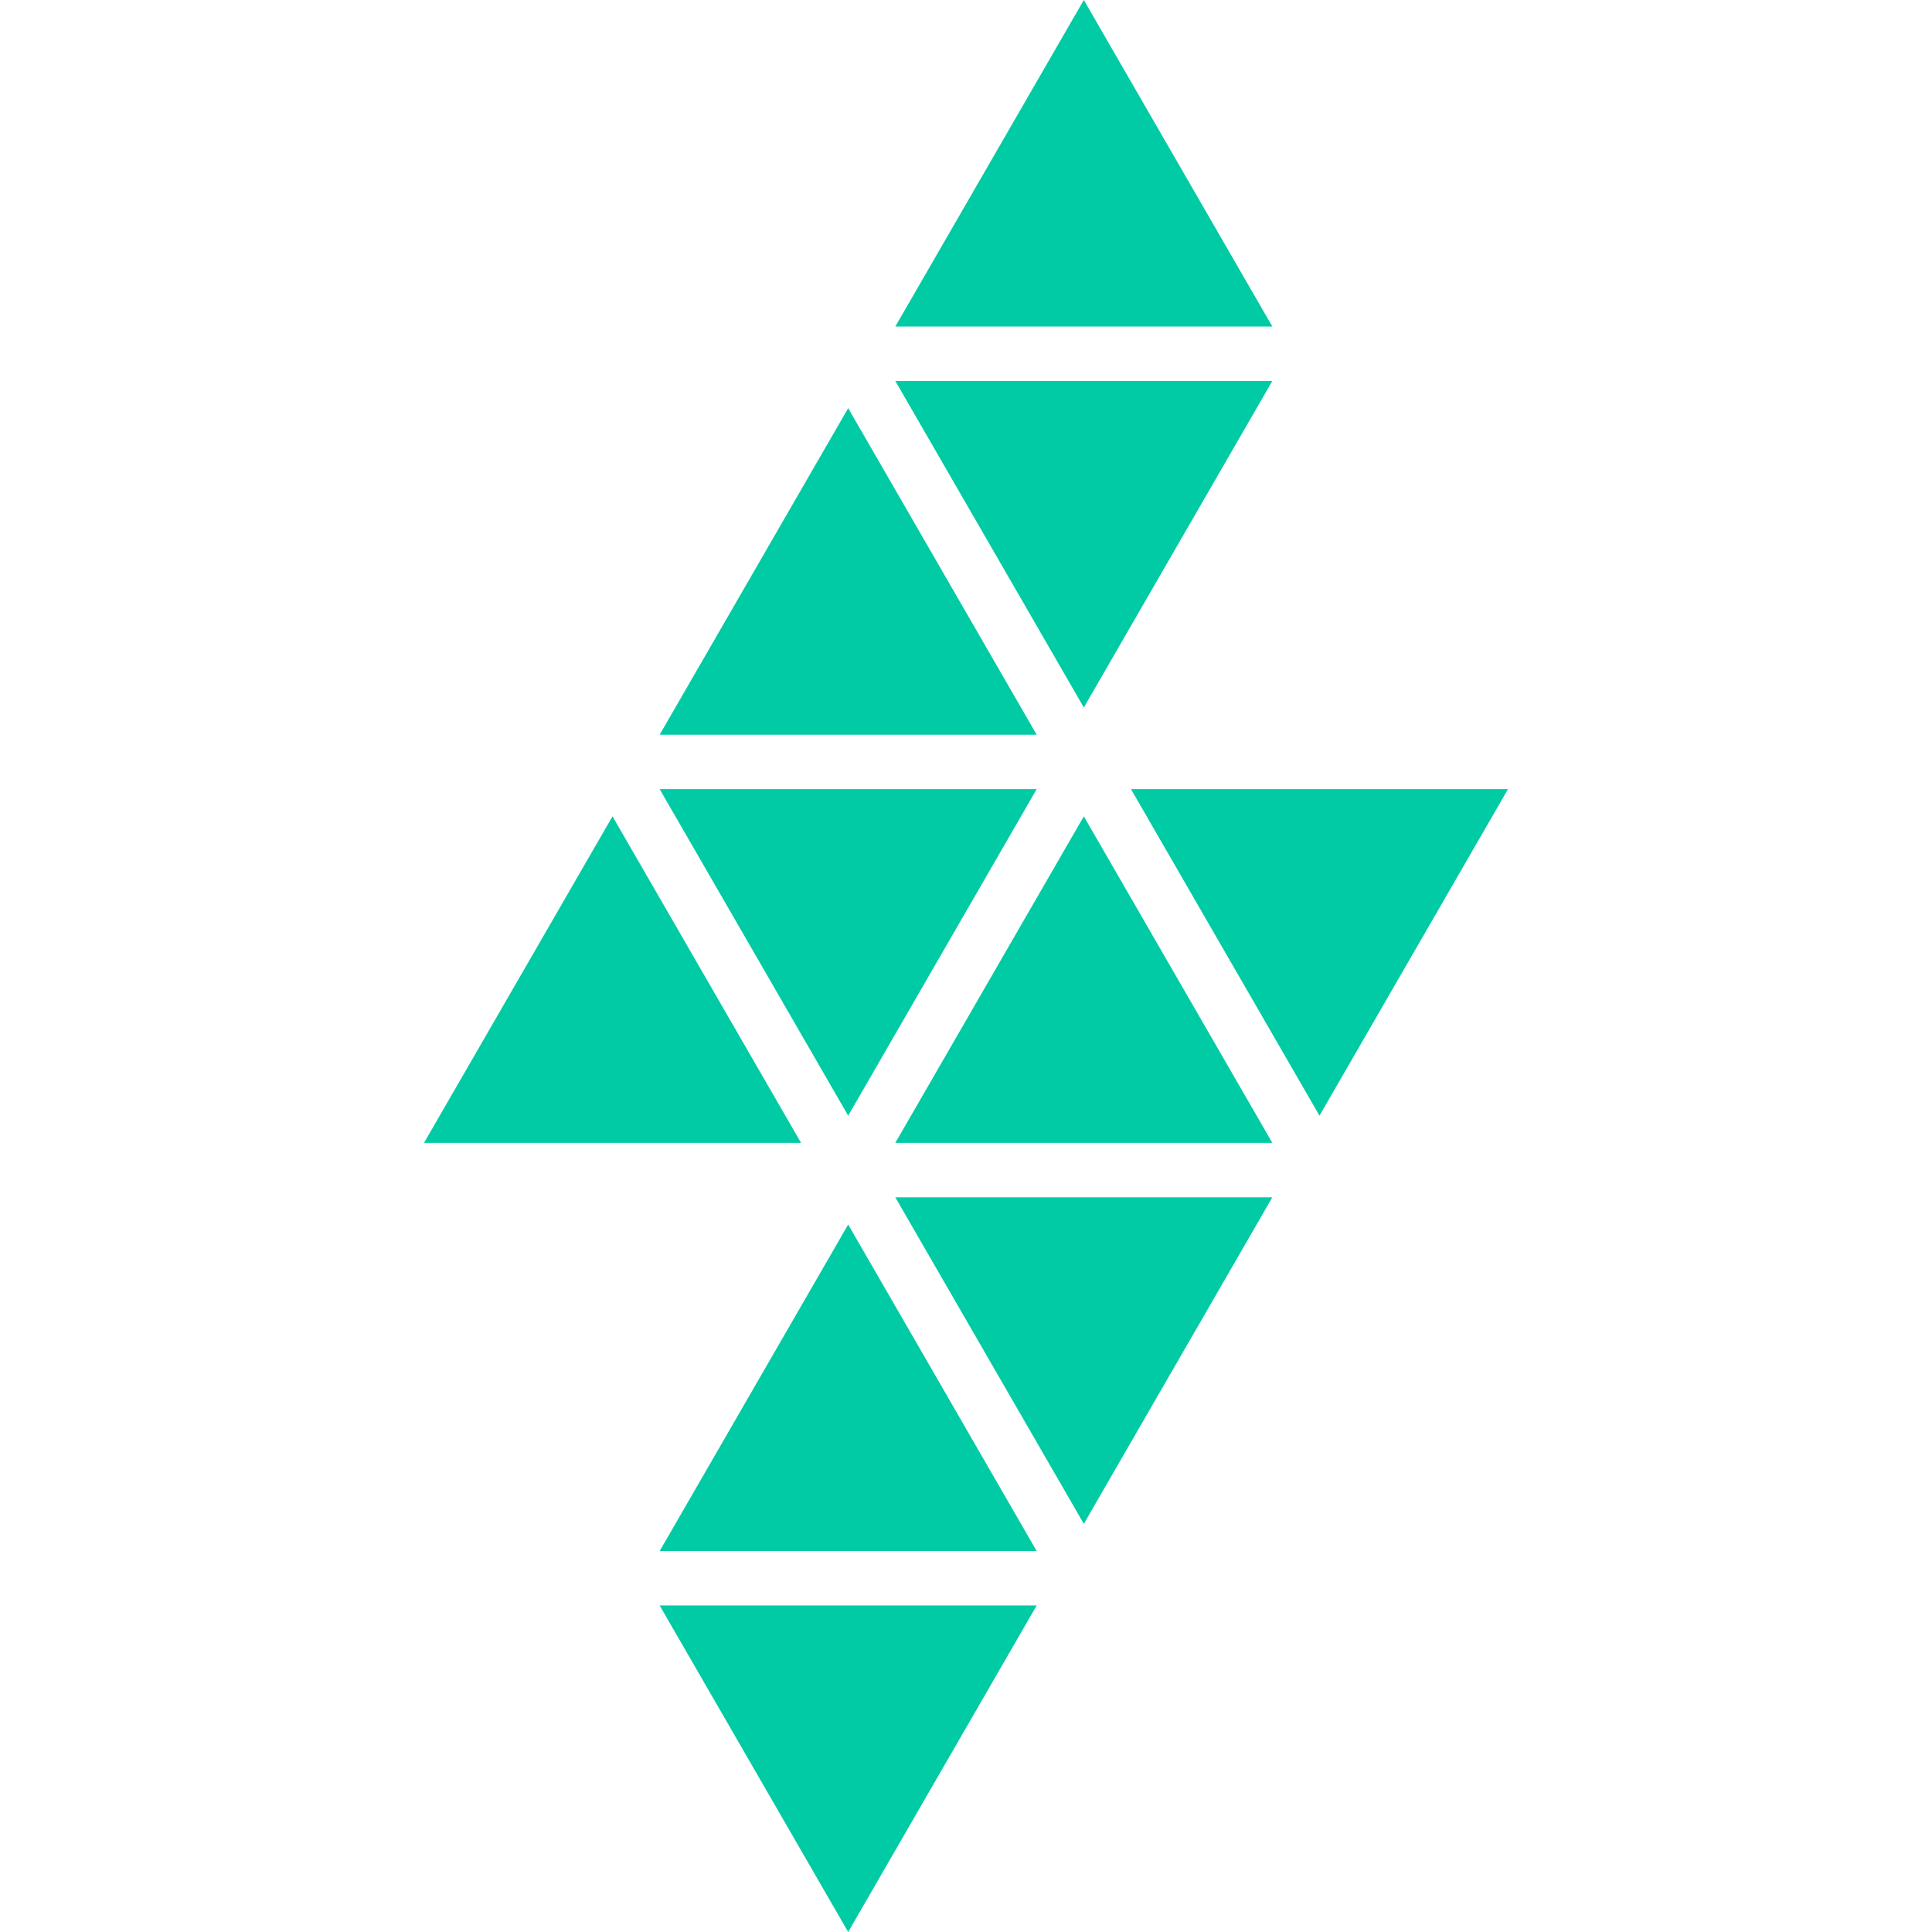 <svg fill="#01cba4" version="1.1" id="Capa_1" xmlns="http://www.w3.org/2000/svg" xmlns:xlink="http://www.w3.org/1999/xlink" width="800px" height="800px" viewBox="0 0 214.868 214.868" xml:space="preserve" data-originalfillcolor="#000000" transform="rotate(0) scale(1, 1)">
<g>
	<g>
		<polygon points="94.33,45.395 73.364,81.711 115.295,81.711 &#9;&#9;"/>
		<polygon points="141.504,42.369 99.572,42.369 120.538,78.685 &#9;&#9;"/>
		<polygon points="167.712,87.764 125.781,87.764 146.746,124.079 &#9;&#9;"/>
		<polygon points="115.295,87.764 73.364,87.764 94.33,124.079 &#9;&#9;"/>
		<polygon points="68.121,90.79 47.156,127.105 89.09,127.105 &#9;&#9;"/>
		<polygon points="120.538,90.79 99.572,127.105 141.504,127.105 &#9;&#9;"/>
		<polygon points="120.538,0 99.572,36.316 141.504,36.316 &#9;&#9;"/>
		<polygon points="141.504,133.158 99.572,133.158 120.538,169.474 &#9;&#9;"/>
		<polygon points="94.33,136.185 73.364,172.5 115.295,172.5 &#9;&#9;"/>
		<polygon points="115.295,178.553 73.364,178.553 94.33,214.868 &#9;&#9;"/>
	</g>
</g>
</svg>